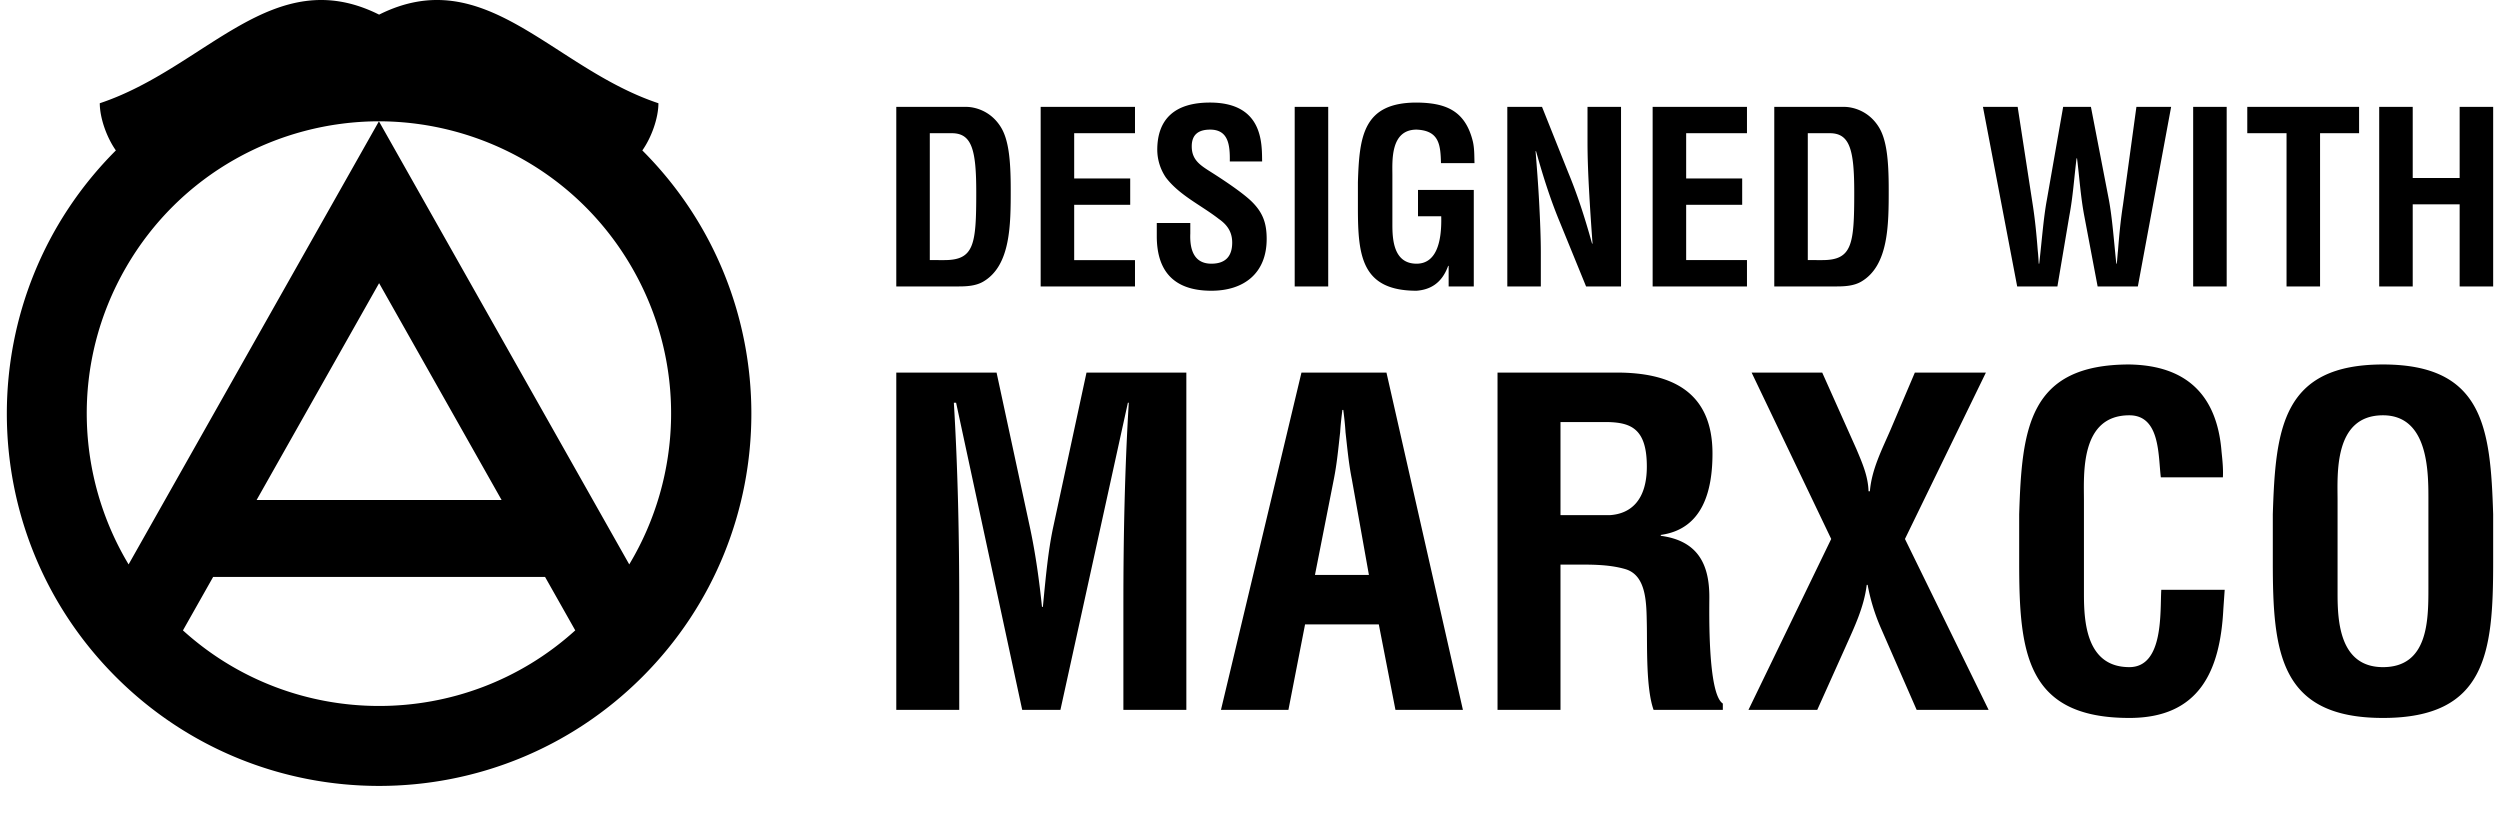 <svg xmlns="http://www.w3.org/2000/svg" viewBox="0 0 3120 1024" role="img"><path d="M3069.638 133.38h41.83v224.093h-41.83V254.988h-58.563v102.485h-41.83V133.38h41.83v88.743h58.563zm41.83 508.38v60.052c0 112.247-8.418 194.185-137.5 194.185s-137.502-81.938-137.502-194.185v-60.051c3.37-107.192 11.786-186.888 137.501-186.888s134.135 79.696 137.502 186.888zm-137.5-123.469c-61.734 0-56.685 73.523-56.685 106.074v116.736c0 34.794 2.807 91.478 56.684 91.478 56.124 0 56.685-57.805 56.685-98.215V626.608c0-33.673 1.685-108.317-56.685-108.317zM1313.871 660.284c-5.612 27.5-8.419 55.56-12.346 97.091h-1.125c-3.367-32.552-7.855-65.103-14.592-97.091l-42.092-195.31h-125.152v420.922h78.572V753.447c0-83.623-1.685-167.246-6.734-250.87h2.806l82.499 383.32h47.704l84.184-383.32h1.125c-5.052 83.624-6.737 167.247-6.737 250.87v132.45h78.574V464.973h-124.594zm343.739-526.905h-41.831v224.094h41.83zm-241.143 191.226h-75.891v-69.018h69.918v-32.869h-69.918v-56.47h75.89v-32.869h-117.72v224.094h117.72zm531.022 561.291h-78.574V464.974h148.727c67.909 0 119.541 23.572 119.541 101.022 0 46.02-11.786 94.288-64.542 101.582v1.122c46.583 6.176 60.615 35.918 60.615 76.328 0 17.399-2.246 120.663 16.835 133.01v7.858h-86.43c-9.54-26.939-7.855-78.57-8.416-106.634-.564-25.815 0-61.173-26.939-69.031-21.33-6.173-44.337-5.613-66.788-5.613h-14.029zm0-243.01h61.733c25.818-1.686 46.023-18.52 46.023-60.613 0-47.144-19.644-55.002-49.39-55.563h-58.366zM1767.87 362.85c15.239-1.192 31.074-7.767 39.44-31.074h.6v25.697h31.371V237.06h-69.617v32.869h28.982c.894 33.762-6.873 59.159-30.776 59.159-28.684 0-30.177-30.177-30.177-48.7v-62.15c0-17.33-2.692-56.473 30.177-56.473 28.385 1.195 29.879 19.123 30.478 41.83h41.827c-.298-8.961 0-18.225-2.089-27.19-9.561-38.841-34.362-48.104-70.216-48.402-66.93 0-71.412 42.43-73.203 99.496v31.971c0 59.758 4.48 103.38 73.203 103.38zm-47.113 416.412h-92.043l-20.765 106.634h-84.184l100.458-420.922h106.074l95.41 420.922h-84.188zm-12.35-61.733l-21.327-119.542c-3.927-19.644-5.612-38.725-7.855-58.37-.564-9.54-1.685-19.08-2.806-28.06h-1.125c-1.12 8.98-2.242 18.52-2.806 28.06-2.242 19.645-3.927 38.726-7.855 58.37l-23.572 119.542zM1580.813 298.31c0-19.42-4.483-32.865-18.824-46.909-11.65-11.352-37.05-28.085-50.793-36.752-13.147-8.363-23.903-14.938-23.903-31.968 0-15.24 8.962-20.917 23.006-20.917 23.006 0 24.8 19.722 24.499 39.741h40.337c-.298-22.112 1.497-73.503-65.134-73.503-44.221 0-65.734 20.916-65.734 59.162a62.225 62.225 0 0010.756 34.358c17.03 22.41 44.221 34.66 66.032 51.693 10.757 7.469 16.732 16.431 16.732 29.578 0 17.03-8.366 26.293-25.995 26.293-20.616 0-27.19-15.835-26.294-37.646v-13.146h-41.83v16.434c0 40.036 17.927 68.121 68.124 68.121 40.936 0 69.021-22.109 69.021-64.539zm1272.79 59.162h41.83V166.248h48.704v-32.869H2804.6v32.869h49.002zm-1657.65 0h-77.388V133.38h87.247c10.16 0 30.475 4.483 43.324 25.4 9.561 15.537 12.253 40.337 12.253 77.384 0 44.224 0 95.315-34.362 115.335-9.263 5.38-20.616 5.975-31.074 5.975zm-17.331-32.868c37.35 0 39.741-19.719 39.741-84.555 0-52.885-5.38-73.802-30.478-73.802h-27.489v158.357zM2657.437 518.29c38.725 0 35.919 50.511 39.286 77.45h77.45c.56-10.661-.561-21.326-1.682-31.99-5.613-71.838-44.899-107.757-115.054-108.878-125.715 0-134.134 79.696-137.501 186.888v60.051c0 112.247 8.419 194.185 137.501 194.185 87.554 0 113.369-58.926 117.296-135.816.564-7.858 1.125-16.274 1.685-24.132h-79.131c-1.686 26.939 3.367 96.53-39.85 96.53-53.878 0-56.684-56.684-56.684-91.478V624.365c0-32.551-5.049-106.074 56.684-106.074zm121.464-384.912h-41.831v224.094h41.83zm-211.258 224.094l14.938-88.442c4.482-23.605 5.976-47.508 8.965-71.411h.596c2.99 23.903 4.483 47.806 8.965 71.411l16.733 88.442h50.196l41.533-224.094h-43.327l-16.732 122.208c-2.987 19.122-4.78 38.245-6.274 57.367-.596 5.377-.897 10.757-1.493 16.134h-.6c-2.986-28.684-5.078-57.368-9.263-79.775l-22.407-115.934h-34.66l-20.317 115.934c-4.185 22.407-6.277 51.09-9.561 79.775h-.6c-.297-5.377-.595-10.757-1.195-16.134-1.493-19.122-3.284-38.245-6.273-57.367l-18.825-122.208h-43.324l42.728 224.094zm-644.691-42.128c0-17.928-.897-40.338-2.093-62.748-1.195-22.708-2.986-45.416-4.48-63.94h.597c9.86 35.256 18.825 62.447 29.879 89.039l32.567 79.777h43.625V133.38h-41.83v43.923c0 20.02.894 41.533 2.092 63.046 1.192 21.513 2.688 43.323 4.181 63.641h-.599c-10.157-36.45-19.122-63.045-29.876-89.038l-32.57-81.572h-43.324v224.094h41.83zm257.27 9.26h-75.895v-69.018h69.916v-32.869h-69.916v-56.47h75.895v-32.869h-117.725v224.094h117.725zm87.723 561.291l34.794-77.45c11.226-25.253 23.572-50.51 26.94-78.57h1.124a244.657 244.657 0 0016.274 53.317l44.898 102.703h89.797l-104.39-213.266 101.023-207.656h-88.676l-30.305 71.277c-10.662 24.693-23.572 49.39-25.815 76.889h-1.685c-.56-19.084-7.858-35.358-15.153-52.757l-42.653-95.409h-88.114l99.34 207.656-103.268 213.266zm23.734-528.423h-77.388V133.38h87.247c10.157 0 30.478 4.483 43.324 25.4 9.561 15.537 12.25 40.337 12.25 77.384 0 44.224 0 95.315-34.36 115.335-9.262 5.38-20.618 5.975-31.073 5.975zm-17.332-32.868c37.348 0 39.739-19.719 39.739-84.555 0-52.885-5.377-73.802-30.475-73.802h-27.489v158.357zM821.722 128.85c-132.9-44.23-215.86-176.97-348.6-110.6-132.74-66.37-215.7 66.37-348.6 110.6.07 18.56 8.585 42.54 20.085 58.88-181.434 181.433-181.434 475.595 0 657.029s475.595 181.434 657.03 0 181.433-475.596 0-657.03c11.5-16.34 20.015-40.319 20.085-58.879zm-593.41 657.88L266.009 720h414.226l37.687 66.71c-138.94 125.94-351.08 125.62-489.61.02zM320.242 624l152.88-270.62L626.002 624zm465.06 80.37l-312.4-552.99-312.41 552.99c-66.04-109.98-71.99-251.56-3.3-370.53 67.47-116.86 189.83-182.26 315.71-182.46 125.87.2 248.23 65.6 315.7 182.46 68.69 118.97 62.75 260.55-3.3 370.53z"/></svg>